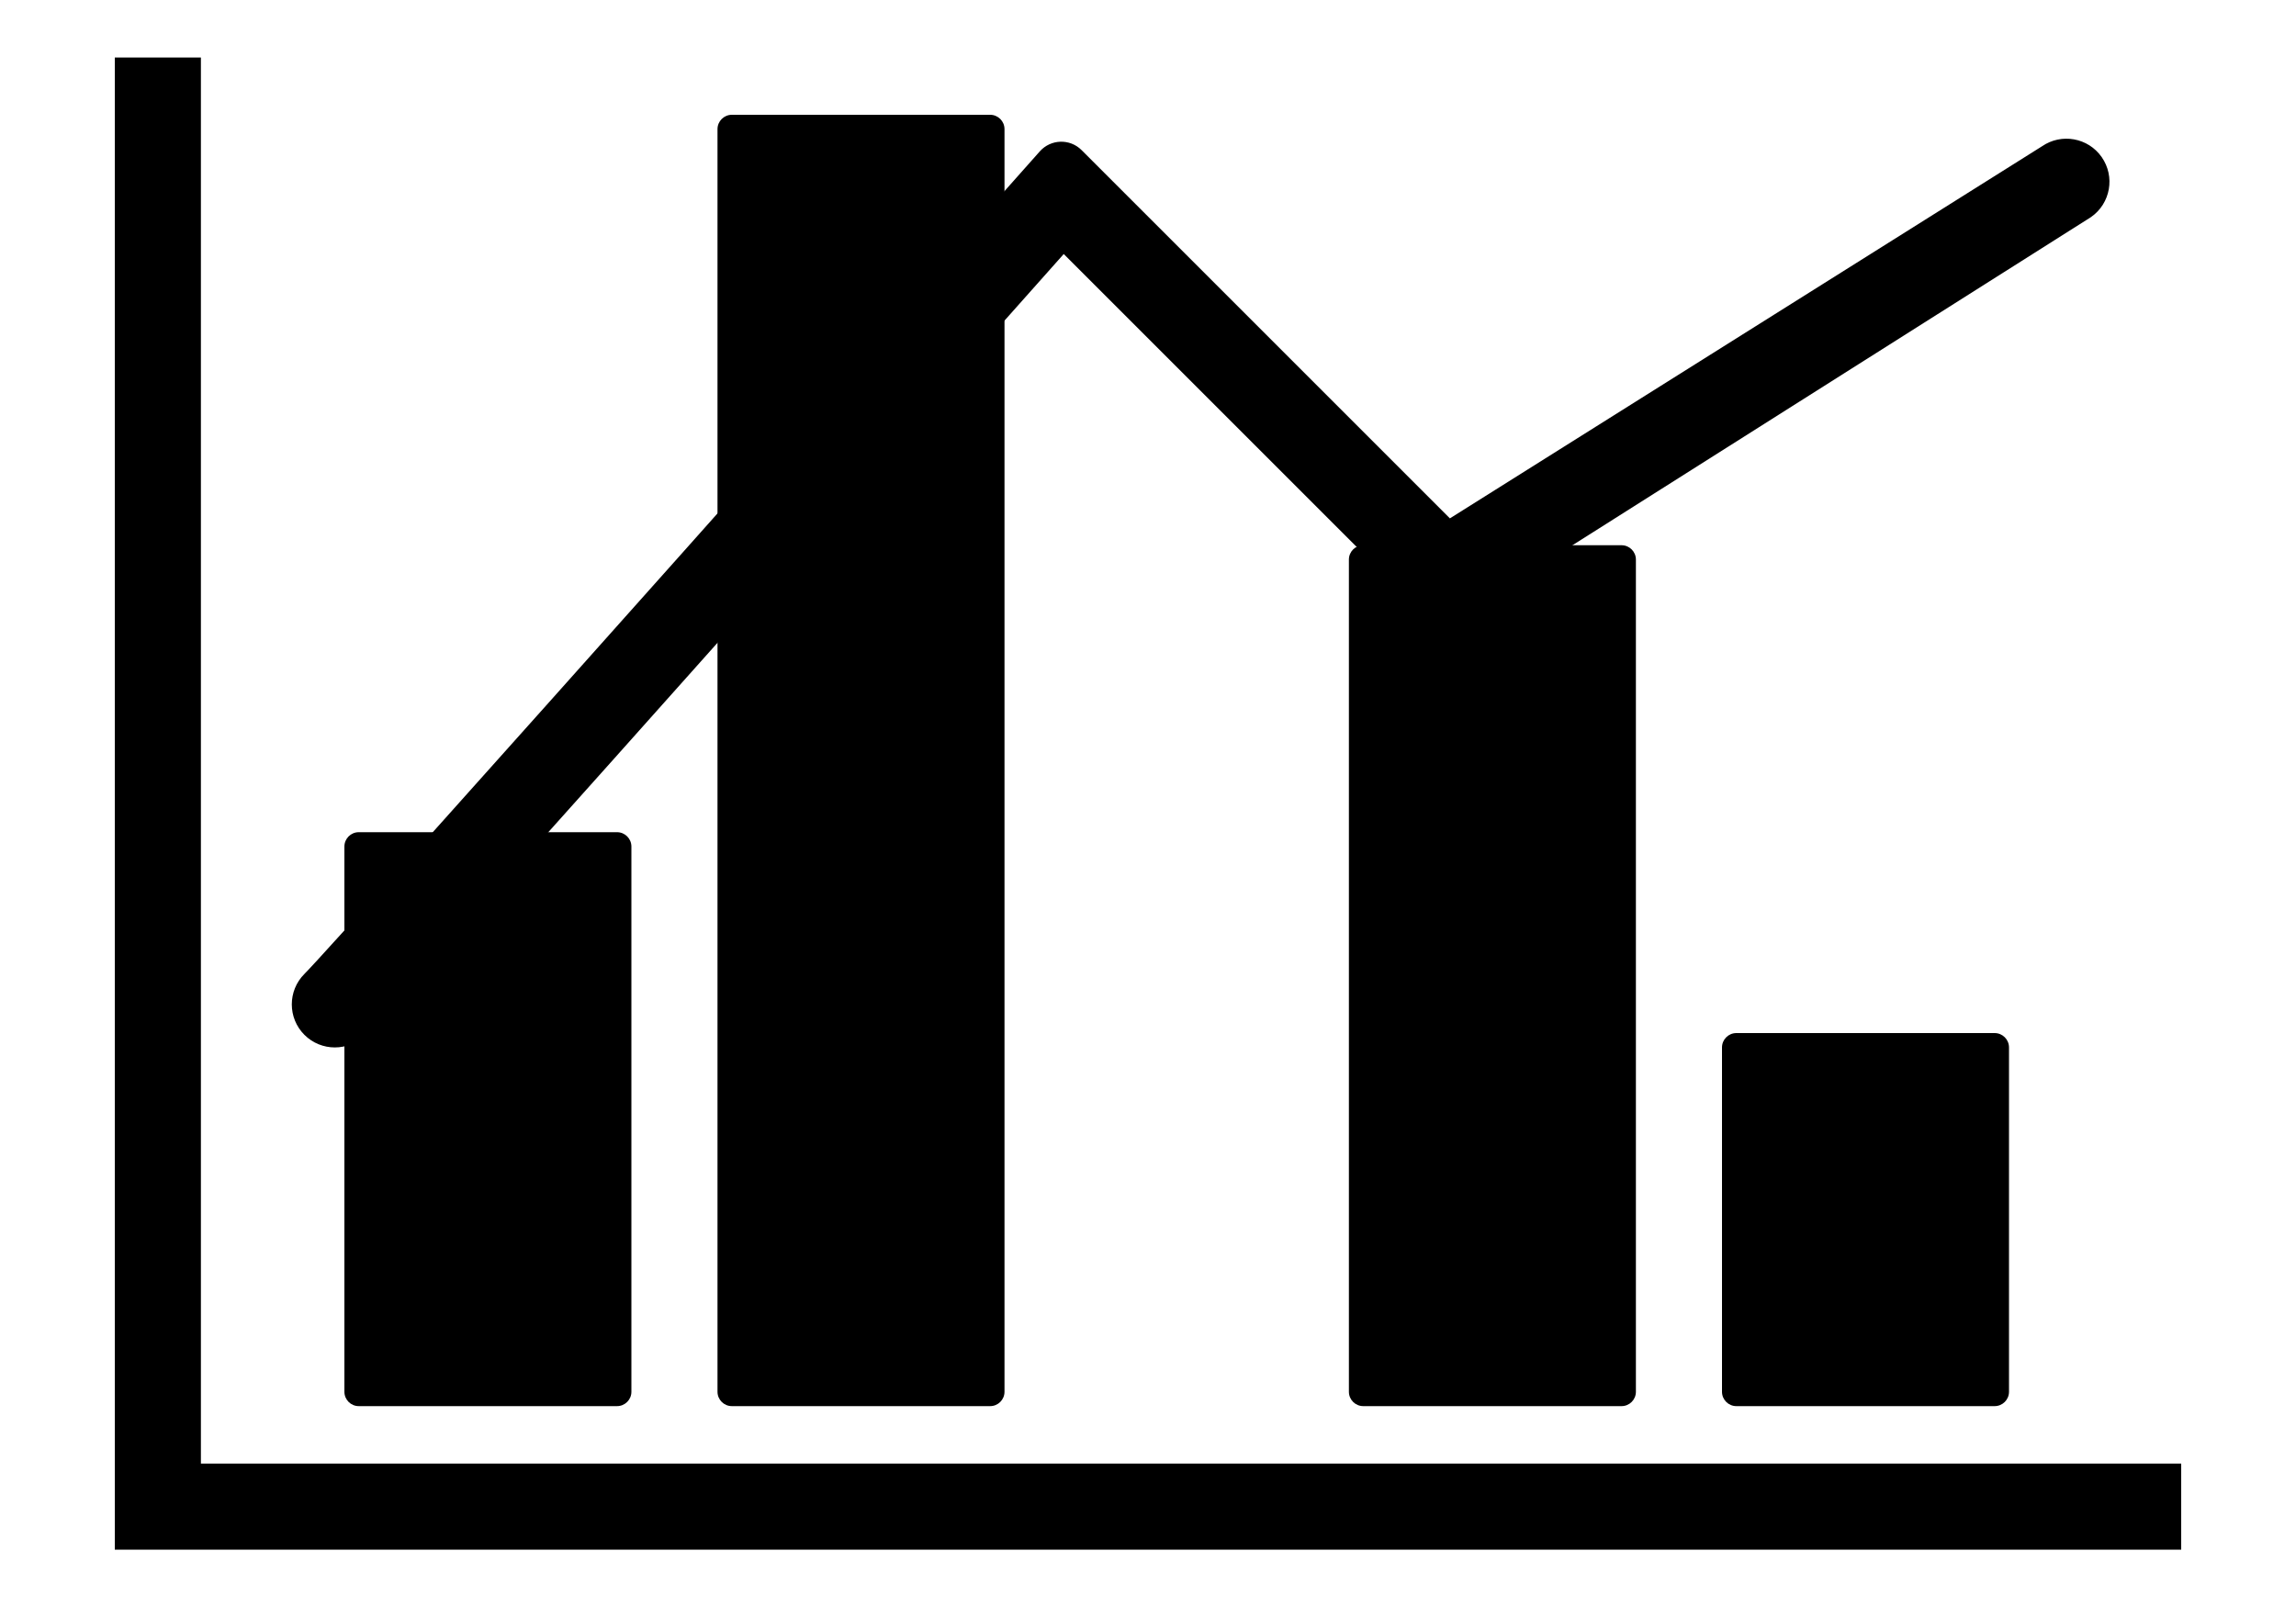 <svg width="80" height="56" viewBox="0 0 80 56"  xmlns="http://www.w3.org/2000/svg">
<path fill-rule="evenodd" clip-rule="evenodd" d="M7 2.004V51.002L76 51.002L76 54.002H4V2.004H7Z" />
<path d="M25 4.5C25 4.224 25.224 4 25.5 4H34.5C34.776 4 35 4.224 35 4.5V48.5C35 48.776 34.776 49 34.5 49H25.5C25.224 49 25 48.776 25 48.5V4.5Z" />
<path d="M12 29.5C12 29.224 12.224 29 12.5 29H21.5C21.776 29 22 29.224 22 29.5V48.5C22 48.776 21.776 49 21.5 49H12.5C12.224 49 12 48.776 12 48.5V29.5Z" />
<path d="M47 19.5C47 19.224 47.224 19 47.5 19H56.5C56.776 19 57 19.224 57 19.5V48.5C57 48.776 56.776 49 56.5 49H47.5C47.224 49 47 48.776 47 48.5V19.5Z" />
<path d="M60 36.5C60 36.224 60.224 36 60.5 36H69.5C69.776 36 70 36.224 70 36.5V48.5C70 48.776 69.776 49 69.5 49H60.5C60.224 49 60 48.776 60 48.5V36.5Z" />
<path d="M37.686 5.231C37.279 4.824 36.614 4.844 36.231 5.274L34.846 6.833C34.187 7.574 33.244 8.633 32.109 9.909C29.838 12.461 26.797 15.877 23.714 19.335C17.516 26.287 11.233 33.313 10.606 33.94C10.021 34.525 10.021 35.475 10.606 36.061C11.192 36.647 12.142 36.647 12.728 36.061C13.435 35.354 19.817 28.214 25.953 21.332C29.037 17.873 32.079 14.456 34.35 11.903C35.472 10.642 36.407 9.592 37.064 8.852L49.583 21.371C49.914 21.702 50.43 21.759 50.825 21.509L72.851 7.569L72.861 7.562C73.539 7.087 73.704 6.152 73.229 5.473C72.757 4.798 71.829 4.631 71.151 5.097L50.519 18.064L37.686 5.231Z" />
</svg>